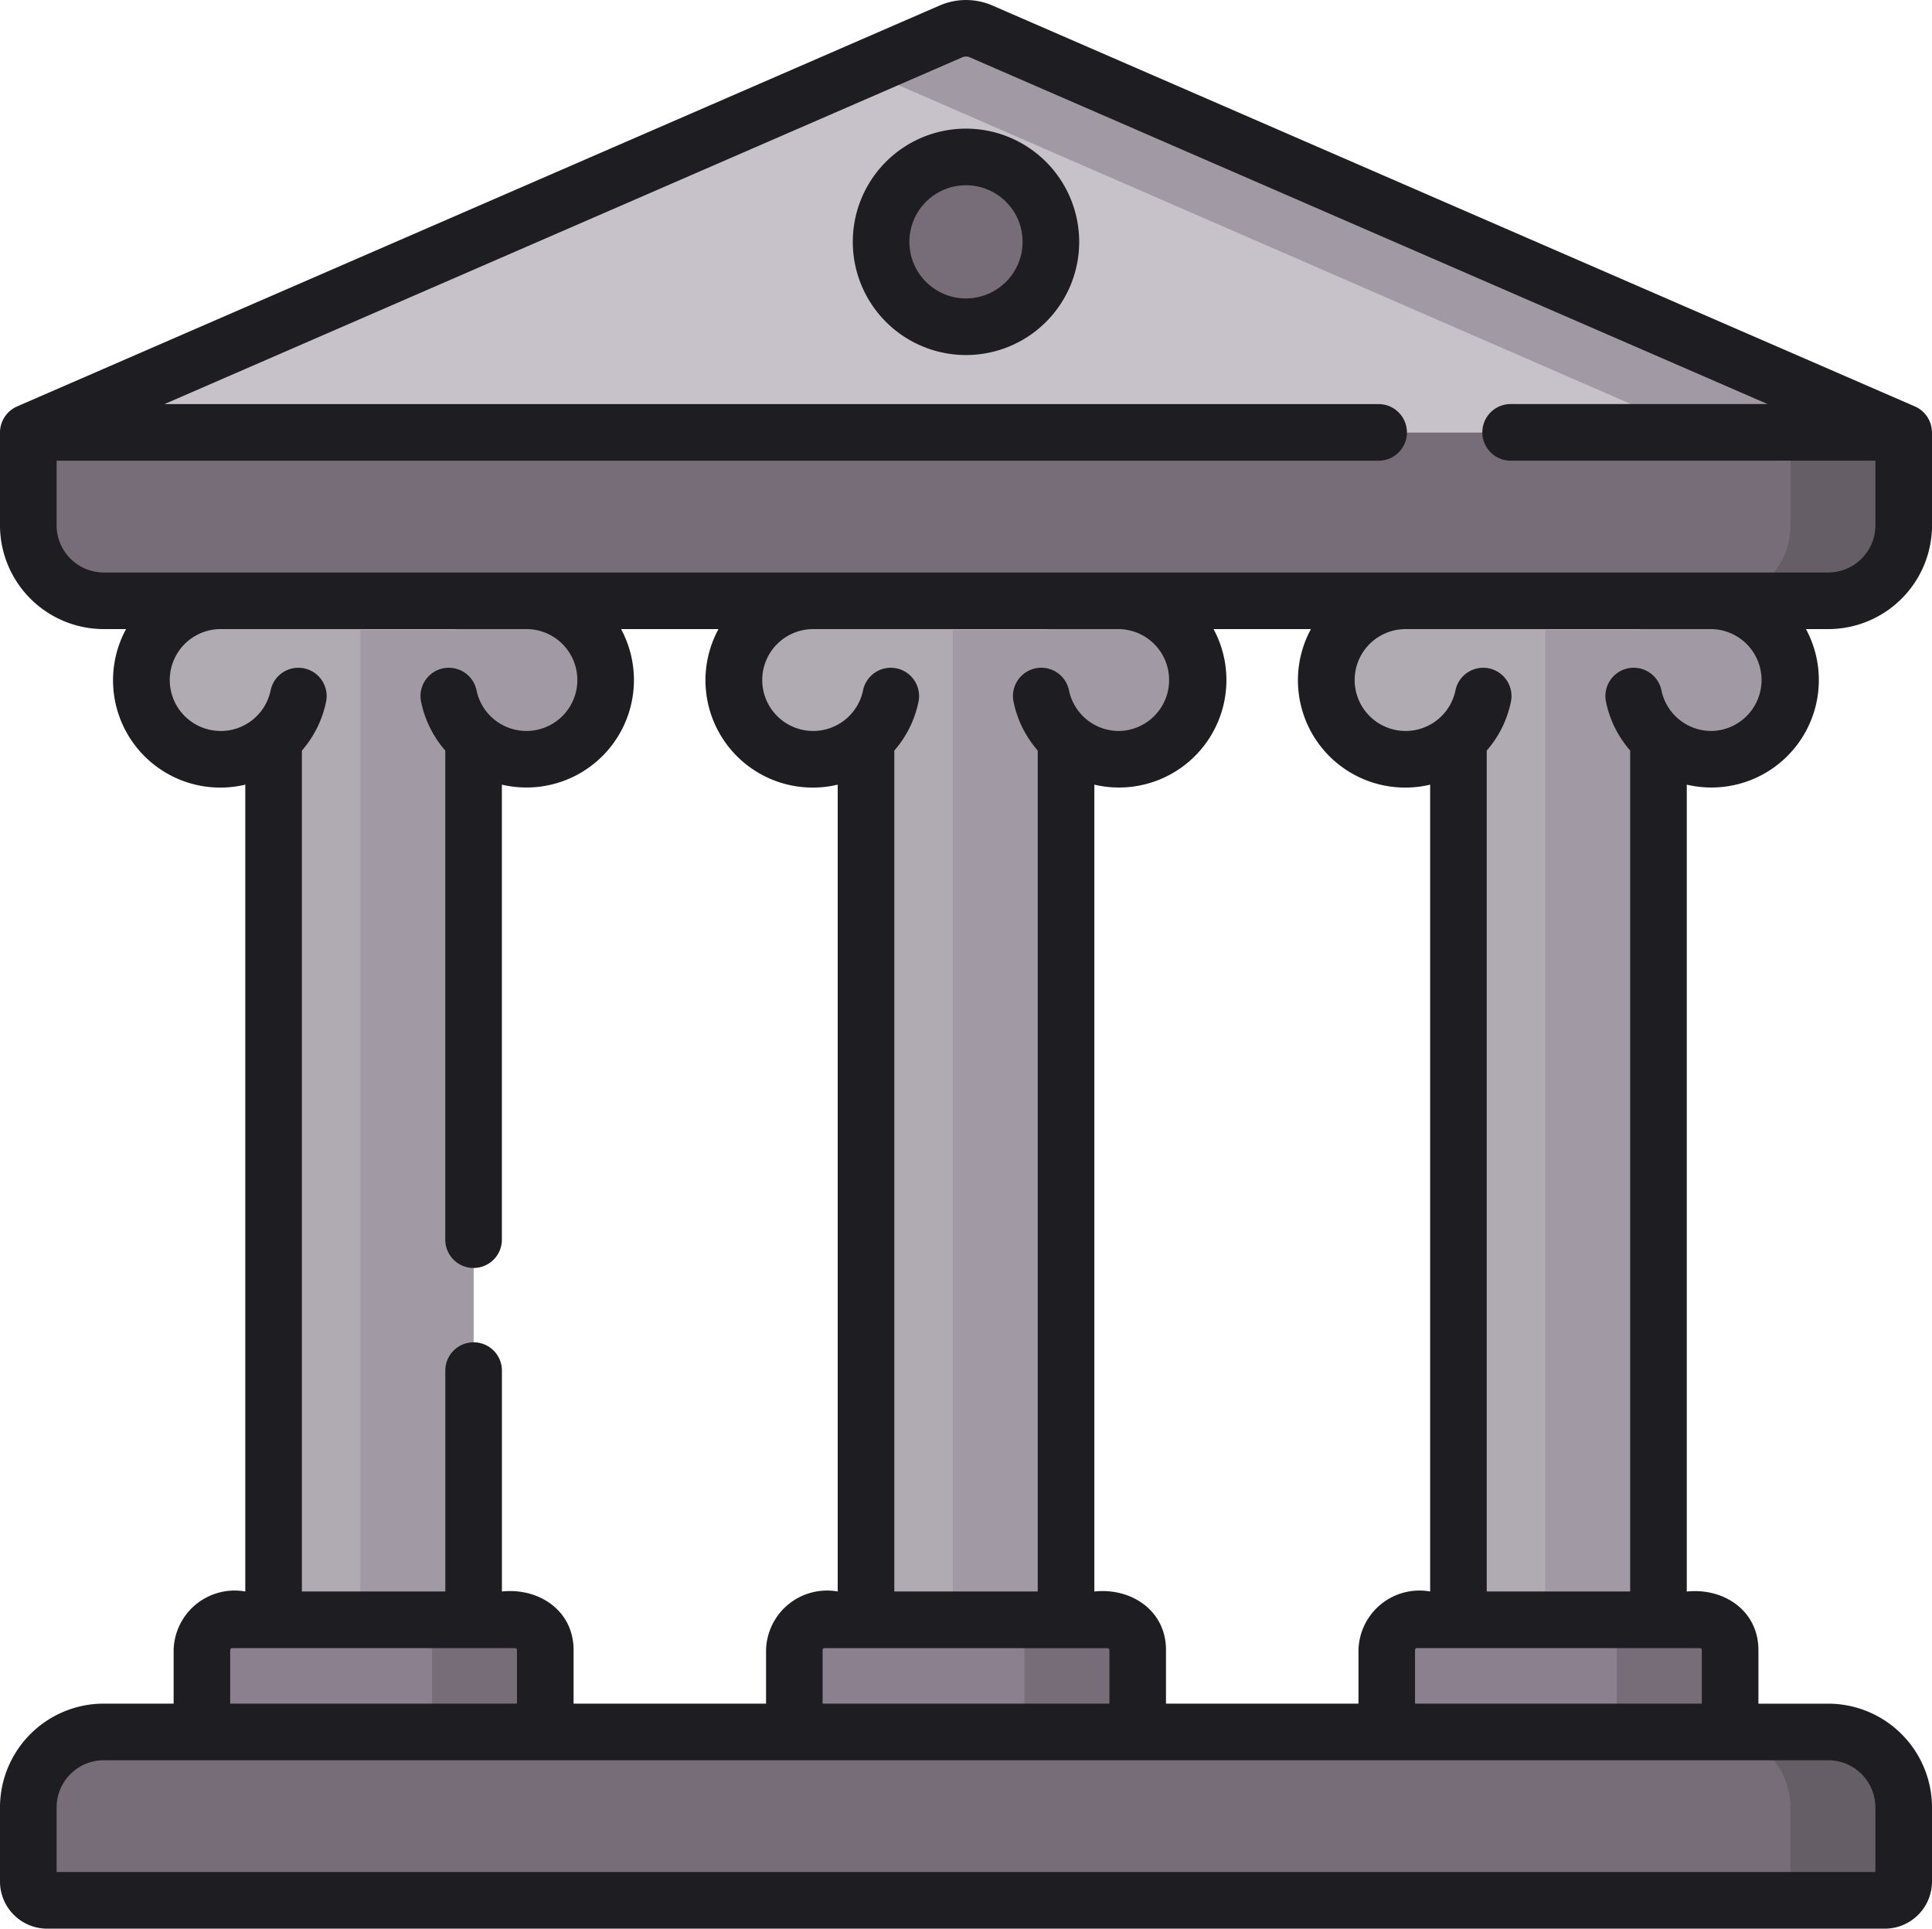 <svg xmlns="http://www.w3.org/2000/svg" width="169.891" height="169.587" viewBox="0 0 169.891 169.587">
  <g id="history-icon" transform="translate(-0.001 -0.458)">
    <g id="Group_80" data-name="Group 80" transform="translate(2.49 2.945)">
      <path id="Path_426" data-name="Path 426" d="M172.416,43.489,91.286,8.231a3.318,3.318,0,0,0-2.652,0L7.5,43.489Z" transform="translate(-7.503 -7.954)" fill="#c7c2c9"/>
      <path id="Path_427" data-name="Path 427" d="M239.078,8.23a3.318,3.318,0,0,0-2.652,0l-7.738,3.363,73.27,31.9h18.25Z" transform="translate(-155.295 -7.954)" fill="#a199a4"/>
      <path id="Path_428" data-name="Path 428" d="M53.5,444.546V432.365a2.655,2.655,0,0,1,2.655-2.654H81.044a2.655,2.655,0,0,1,2.655,2.654v12.182H53.5Z" transform="translate(-38.239 -289.765)" fill="#8b808e"/>
      <path id="Path_429" data-name="Path 429" d="M210.5,444.546V432.365a2.655,2.655,0,0,1,2.655-2.654h24.886a2.655,2.655,0,0,1,2.655,2.654v12.182H210.5Z" transform="translate(-143.144 -289.765)" fill="#8b808e"/>
      <path id="Path_430" data-name="Path 430" d="M367.5,444.546V432.365a2.655,2.655,0,0,1,2.655-2.654h24.886a2.655,2.655,0,0,1,2.655,2.654v12.182H367.5Z" transform="translate(-248.049 -289.765)" fill="#8b808e"/>
      <g id="Group_70" data-name="Group 70" transform="translate(0 35.535)">
        <path id="Path_431" data-name="Path 431" d="M430.457,429.71H420.5a2.655,2.655,0,0,1,2.655,2.654v12.182h9.954V432.365A2.654,2.654,0,0,0,430.457,429.71Z" transform="translate(-283.463 -325.299)" fill="#766d78"/>
        <path id="Path_432" data-name="Path 432" d="M273.457,429.71H263.5a2.655,2.655,0,0,1,2.655,2.654v12.182h9.954V432.365A2.654,2.654,0,0,0,273.457,429.71Z" transform="translate(-178.558 -325.299)" fill="#766d78"/>
        <path id="Path_433" data-name="Path 433" d="M116.457,429.71H106.5a2.655,2.655,0,0,1,2.655,2.654v12.182h9.954V432.365A2.654,2.654,0,0,0,116.457,429.71Z" transform="translate(-73.653 -325.299)" fill="#766d78"/>
        <path id="Path_434" data-name="Path 434" d="M172.416,115.045v8.17a6.636,6.636,0,0,1-6.636,6.636H14.139A6.636,6.636,0,0,1,7.5,123.215v-8.17Z" transform="translate(-7.503 -115.045)" fill="#766d78"/>
      </g>
      <path id="Path_435" data-name="Path 435" d="M461.139,115.045v8.17a6.636,6.636,0,0,1-6.636,6.636h9.954a6.636,6.636,0,0,0,6.636-6.636v-8.17Z" transform="translate(-306.181 -79.51)" fill="#655e67"/>
      <path id="Path_436" data-name="Path 436" d="M165.779,459.423H14.139A6.636,6.636,0,0,0,7.5,466.059v6.511a1.659,1.659,0,0,0,1.659,1.659H170.756a1.659,1.659,0,0,0,1.659-1.659v-6.511A6.636,6.636,0,0,0,165.779,459.423Z" transform="translate(-7.503 -309.618)" fill="#766d78"/>
      <path id="Path_437" data-name="Path 437" d="M464.457,459.423H454.5a6.636,6.636,0,0,1,6.636,6.636v6.511a1.659,1.659,0,0,1-1.659,1.659h9.955a1.659,1.659,0,0,0,1.659-1.659v-6.511A6.636,6.636,0,0,0,464.457,459.423Z" transform="translate(-306.181 -309.618)" fill="#655e67"/>
      <g id="Group_73" data-name="Group 73" transform="translate(114.145 50.34)">
        <path id="Path_438" data-name="Path 438" d="M386.5,181.315h17.586v82.42H386.5Z" transform="translate(-374.889 -174.131)" fill="#b0aab3"/>
        <path id="Path_439" data-name="Path 439" d="M409.5,429.7h9.954" transform="translate(-390.258 -340.101)" fill="#a199a4"/>
        <g id="Group_72" data-name="Group 72">
          <path id="Path_440" data-name="Path 440" d="M365.3,168a6.968,6.968,0,1,1-6.832-8.332h26.877A6.968,6.968,0,1,1,378.516,168Z" transform="translate(-351.503 -159.665)" fill="#b0aab3"/>
          <g id="Group_71" data-name="Group 71" transform="translate(22.232)">
            <path id="Path_441" data-name="Path 441" d="M430.117,159.665H418.5a6.966,6.966,0,0,1,5.809,10.813,6.966,6.966,0,1,0,5.8-10.813Z" transform="translate(-418.503 -159.665)" fill="#a199a4"/>
          </g>
          <path id="Path_442" data-name="Path 442" d="M419.457,254.464V167.44H409.5v87.024" transform="translate(-390.258 -164.86)" fill="#a199a4"/>
        </g>
      </g>
      <circle id="Ellipse_8" data-name="Ellipse 8" cx="7.466" cy="7.466" r="7.466" transform="translate(74.99 11.312)" fill="#766d78"/>
      <g id="Group_76" data-name="Group 76" transform="translate(62.05 50.34)">
        <path id="Path_443" data-name="Path 443" d="M229.5,181.315h17.586v82.42H229.5Z" transform="translate(-217.889 -174.131)" fill="#b0aab3"/>
        <path id="Path_444" data-name="Path 444" d="M252.5,429.7h9.954" transform="translate(-233.258 -340.101)" fill="#a199a4"/>
        <g id="Group_75" data-name="Group 75">
          <path id="Path_445" data-name="Path 445" d="M208.3,168a6.968,6.968,0,1,1-6.832-8.332h26.877A6.968,6.968,0,1,1,221.516,168Z" transform="translate(-194.503 -159.665)" fill="#b0aab3"/>
          <g id="Group_74" data-name="Group 74" transform="translate(22.232)">
            <path id="Path_446" data-name="Path 446" d="M273.117,159.665H261.5a6.966,6.966,0,0,1,5.809,10.813,6.966,6.966,0,1,0,5.8-10.813Z" transform="translate(-261.503 -159.665)" fill="#a199a4"/>
          </g>
          <path id="Path_447" data-name="Path 447" d="M262.457,254.464V167.44H252.5v87.024" transform="translate(-233.258 -164.86)" fill="#a199a4"/>
        </g>
      </g>
      <g id="Group_79" data-name="Group 79" transform="translate(9.954 50.34)">
        <path id="Path_448" data-name="Path 448" d="M72.5,181.315H90.089v82.42H72.5Z" transform="translate(-60.889 -174.131)" fill="#b0aab3"/>
        <path id="Path_449" data-name="Path 449" d="M95.5,429.7h9.954" transform="translate(-76.258 -340.101)" fill="#a199a4"/>
        <g id="Group_78" data-name="Group 78">
          <path id="Path_450" data-name="Path 450" d="M51.3,168a6.968,6.968,0,1,1-6.832-8.332H71.348A6.968,6.968,0,1,1,64.516,168Z" transform="translate(-37.503 -159.665)" fill="#b0aab3"/>
          <g id="Group_77" data-name="Group 77" transform="translate(22.232)">
            <path id="Path_451" data-name="Path 451" d="M116.117,159.665H104.5a6.966,6.966,0,0,1,5.809,10.813,6.966,6.966,0,1,0,5.8-10.813Z" transform="translate(-104.503 -159.665)" fill="#a199a4"/>
          </g>
          <path id="Path_452" data-name="Path 452" d="M105.457,254.464V167.44H95.5v87.024" transform="translate(-76.258 -164.86)" fill="#a199a4"/>
        </g>
      </g>
    </g>
    <path id="Path_453" data-name="Path 453" d="M84.946,11.769A9.954,9.954,0,1,0,94.9,21.723,9.966,9.966,0,0,0,84.946,11.769Zm0,14.932a4.977,4.977,0,1,1,4.977-4.977A4.983,4.983,0,0,1,84.946,26.7Zm84.943,11.74a2.507,2.507,0,0,0-1.527-2.256L87.267.941a5.822,5.822,0,0,0-4.638,0L1.53,36.184A2.513,2.513,0,0,0,0,38.514V46.65a9.135,9.135,0,0,0,9.125,9.125h1.96A9.434,9.434,0,0,0,21.57,69.453V140.4a5.364,5.364,0,0,0-6.3,5.143v4.716H9.127A9.135,9.135,0,0,0,0,159.386V165.9a4.152,4.152,0,0,0,4.148,4.148H165.744a4.152,4.152,0,0,0,4.148-4.148v-6.511a9.135,9.135,0,0,0-9.125-9.125h-6.139v-4.716c0-3.492-3.084-5.49-6.3-5.143V69.453a9.448,9.448,0,0,0,10.483-13.678h1.96a9.135,9.135,0,0,0,9.125-9.125V38.515c0-.021,0-.017,0-.075ZM19.413,64.733a4.479,4.479,0,0,1-.01-8.959H46.3a4.479,4.479,0,1,1-4.4,5.361,2.489,2.489,0,0,0-4.883.963,9.384,9.384,0,0,0,2.14,4.358v42.957a2.489,2.489,0,1,0,4.977,0V69.453A9.448,9.448,0,0,0,54.616,55.775h8.565A9.434,9.434,0,0,0,73.665,69.453V140.4a5.363,5.363,0,0,0-6.3,5.143v4.716H50.438v-4.716c0-3.491-3.084-5.49-6.3-5.143V121.027a2.489,2.489,0,1,0-4.977,0V140.4H26.547V66.457a9.381,9.381,0,0,0,2.14-4.358,2.489,2.489,0,0,0-4.883-.963,4.479,4.479,0,0,1-4.391,3.6Zm87.3-8.958h8.565A9.434,9.434,0,0,0,125.76,69.453V140.4a5.362,5.362,0,0,0-6.3,5.143v4.716H102.533v-4.716c0-3.491-3.084-5.49-6.3-5.143V69.453a9.448,9.448,0,0,0,10.483-13.678Zm-9.156,89.771v4.716H72.337v-4.716a.166.166,0,0,1,.166-.166H97.389A.166.166,0,0,1,97.555,145.545Zm.83-80.812a4.479,4.479,0,0,1-4.39-3.6,2.489,2.489,0,0,0-4.883.963,9.384,9.384,0,0,0,2.14,4.358V140.4H78.642V66.457a9.381,9.381,0,0,0,2.14-4.358,2.489,2.489,0,0,0-4.883-.963,4.479,4.479,0,1,1-4.4-5.361h26.9a4.48,4.48,0,0,1-.01,8.959ZM20.242,145.545a.166.166,0,0,1,.166-.166H45.294a.166.166,0,0,1,.166.166v4.716H20.242Zm140.524,9.693a4.152,4.152,0,0,1,4.148,4.148v5.681H4.979v-5.681a4.152,4.152,0,0,1,4.148-4.148Zm-11.282-9.859a.166.166,0,0,1,.166.166v4.716H124.432v-4.716a.166.166,0,0,1,.166-.166Zm1-80.646a4.479,4.479,0,0,1-4.39-3.6,2.489,2.489,0,0,0-4.883.963,9.384,9.384,0,0,0,2.14,4.358V140.4H130.737V66.457a9.381,9.381,0,0,0,2.14-4.358,2.489,2.489,0,0,0-4.883-.963,4.479,4.479,0,1,1-4.4-5.361h26.9a4.48,4.48,0,0,1-.01,8.959ZM164.914,46.65a4.152,4.152,0,0,1-4.148,4.148H9.126A4.152,4.152,0,0,1,4.979,46.65V40.969h116.2a2.489,2.489,0,1,0,0-4.977H14.46L84.615,5.5a.834.834,0,0,1,.666,0l70.152,30.487H132.79a2.489,2.489,0,0,0,0,4.977h32.124V46.65Z" transform="translate(0 0)" fill="#1e1d21"/>
  </g>
</svg>
